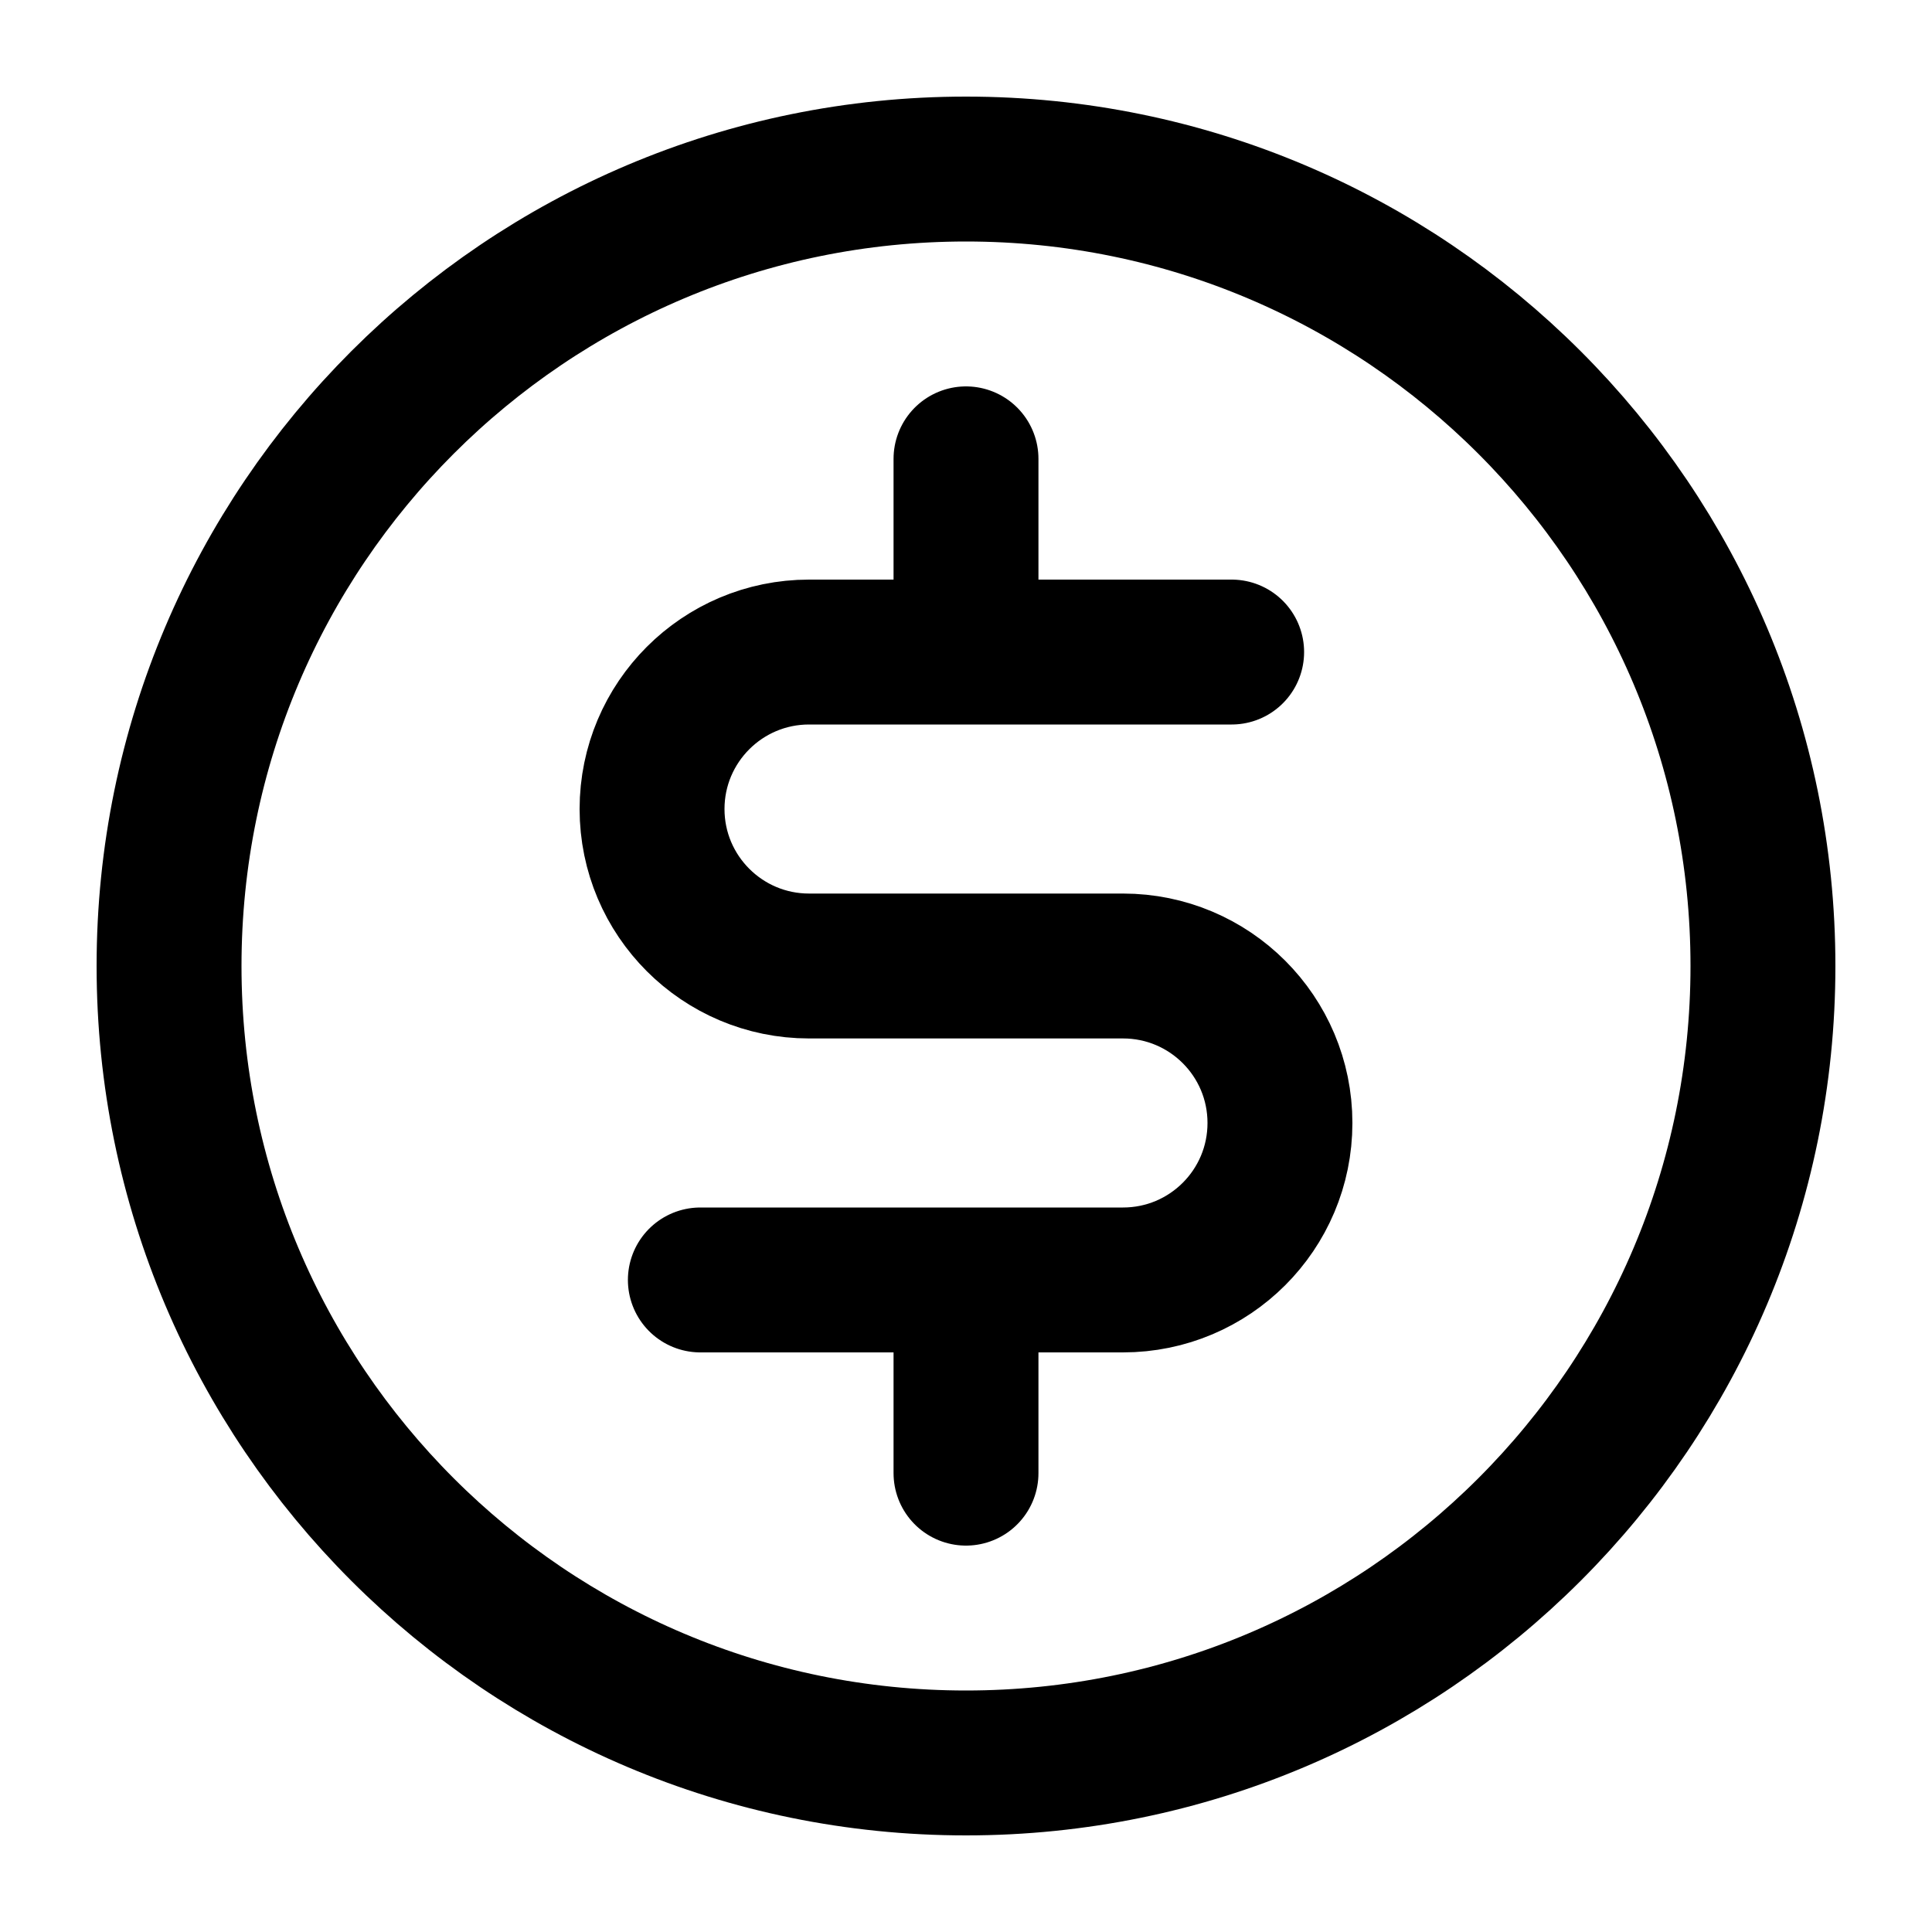 <svg
  width="20"
  height="20"
  viewBox="0 0 20 20"
  fill="none"
  xmlns="http://www.w3.org/2000/svg"
  data-fui-icon="true"
>
  <path
    d="M7.25 13.25H11.625C12.523 13.25 13.25 12.523 13.25 11.625C13.25 10.727 12.523 10 11.625 10H8.375C7.478 10 6.75 9.272 6.75 8.375C6.75 7.478 7.478 6.75 8.375 6.75H12.75M10 15.25V13.25M10 6.75V4.75M18.25 10C18.25 14.556 14.556 18.25 10 18.25C5.444 18.25 1.75 14.556 1.75 10C1.75 5.444 5.444 1.75 10 1.75C14.556 1.75 18.25 5.444 18.25 10Z"
    stroke="currentColor"
    stroke-width="1.5"
    stroke-linecap="round"
    stroke-linejoin="round"
  />
</svg>
